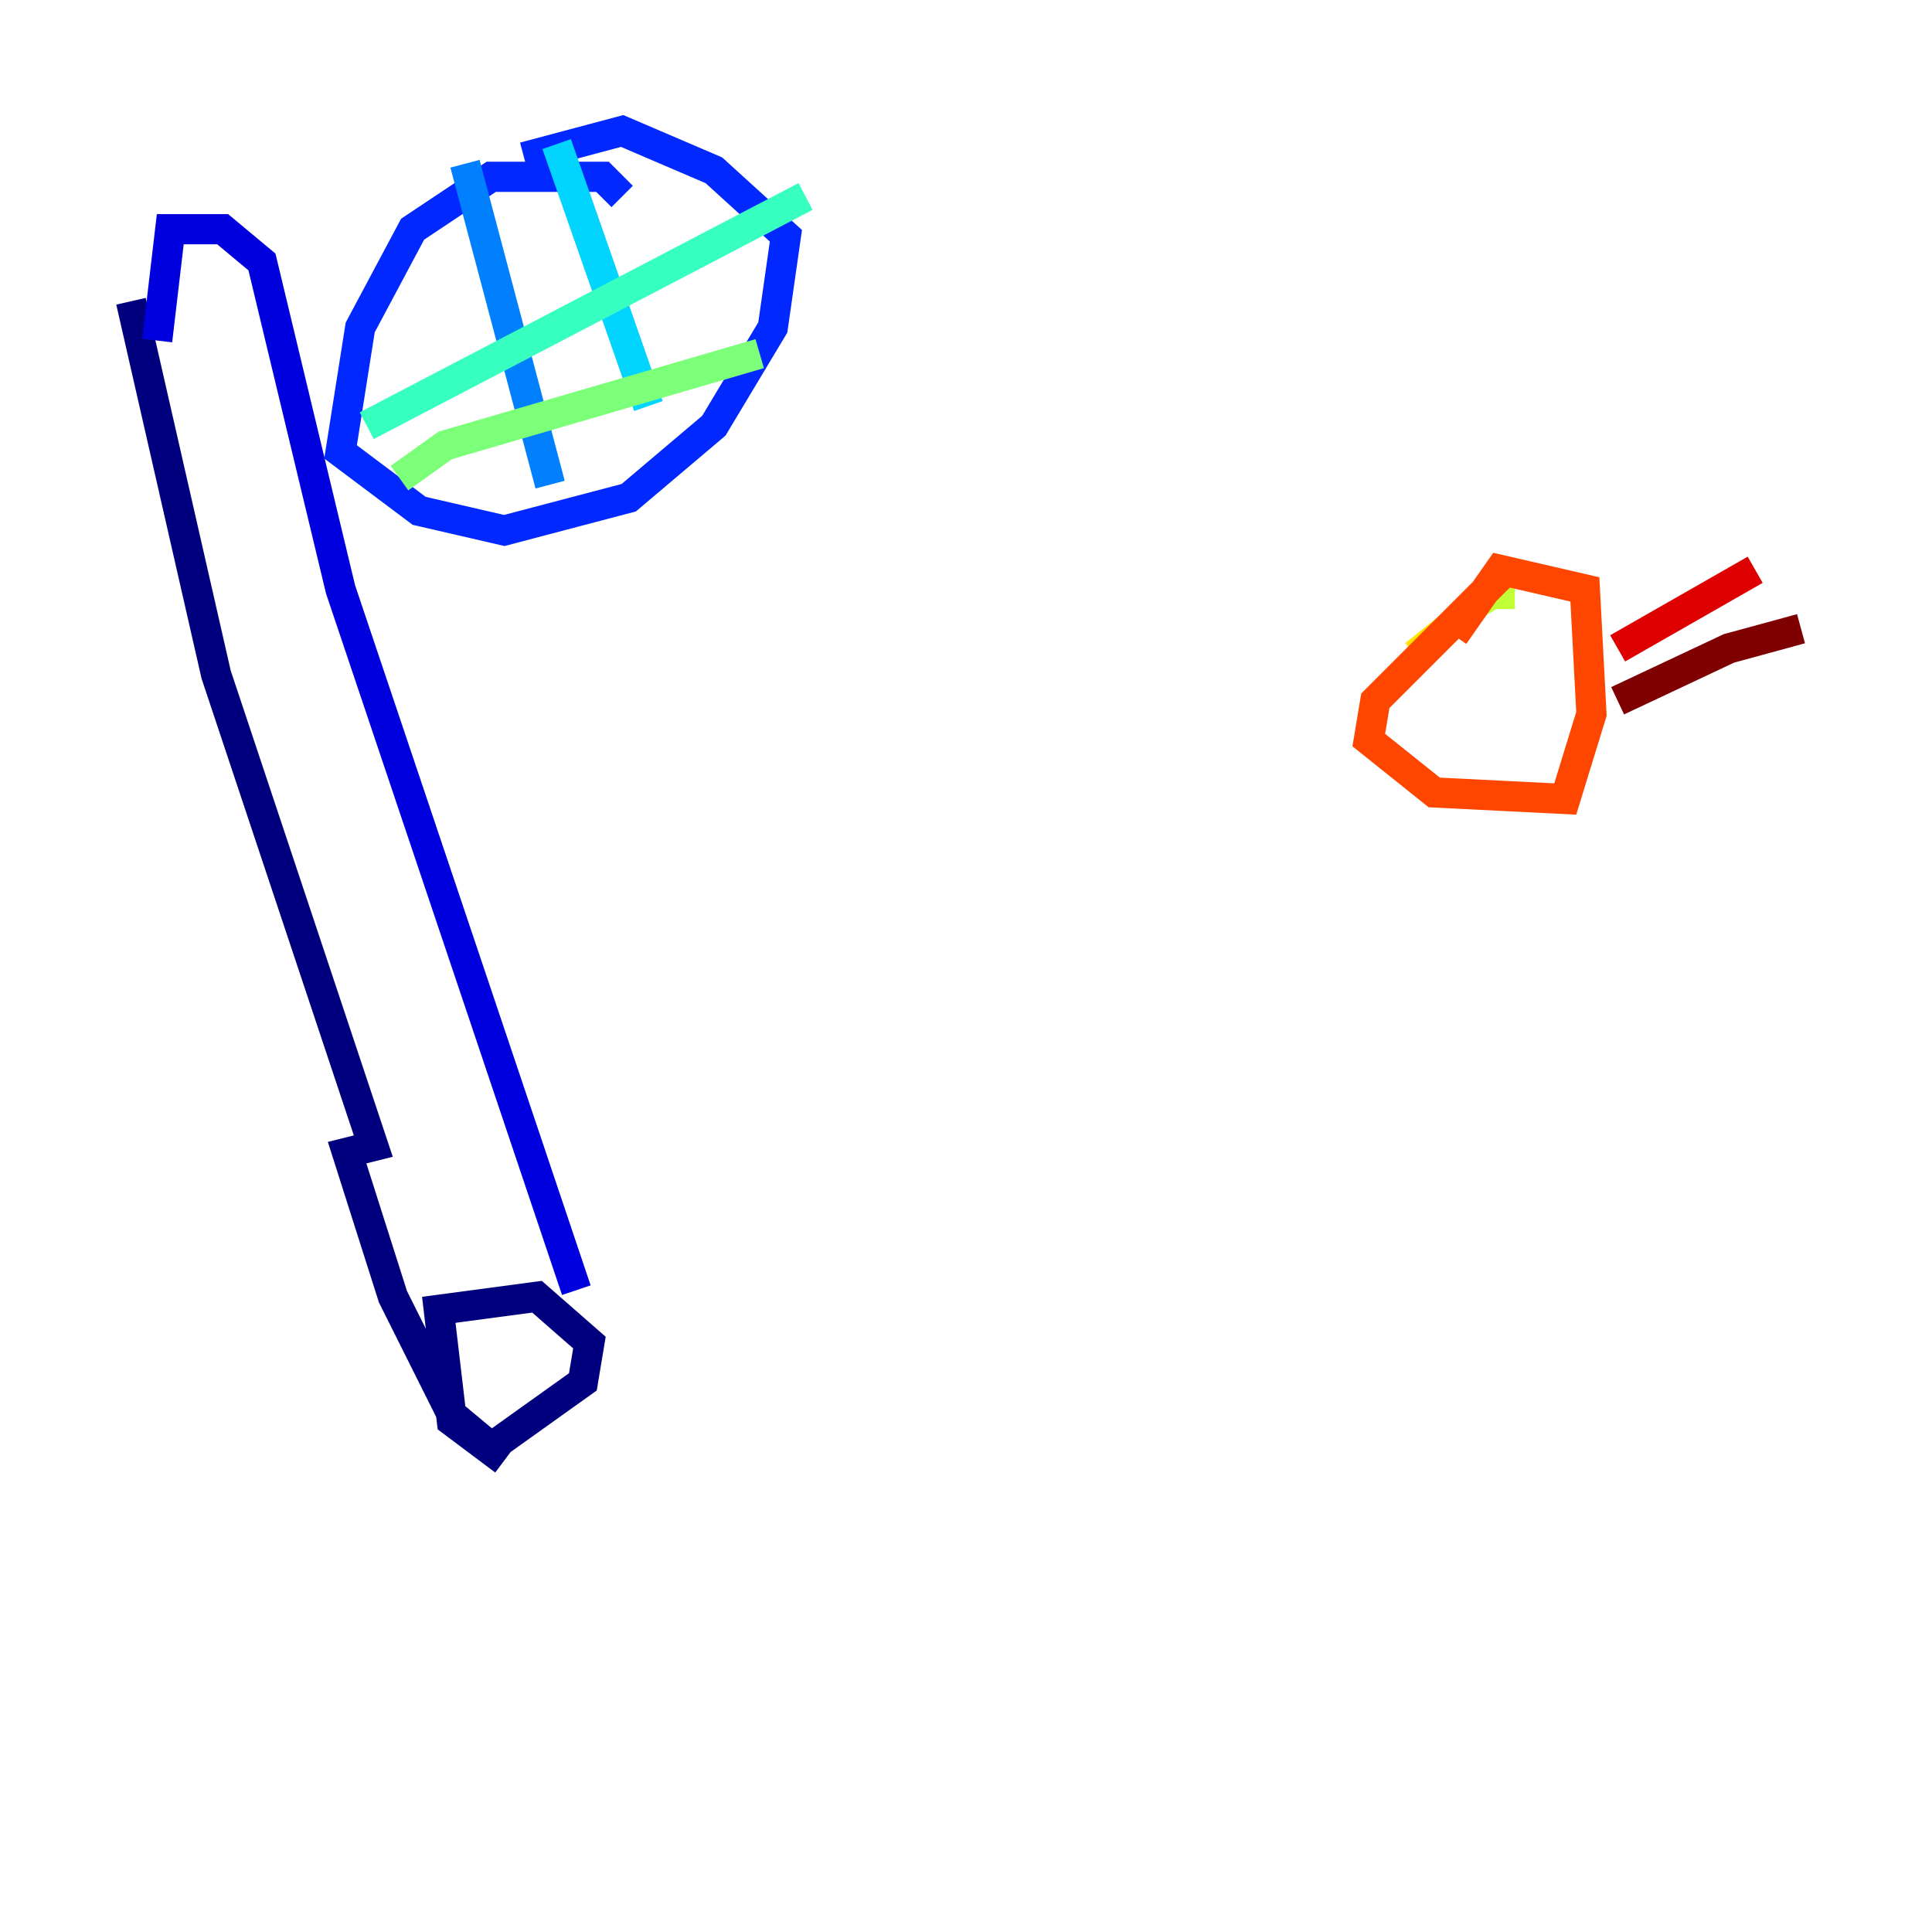 <?xml version="1.0" encoding="utf-8" ?>
<svg baseProfile="tiny" height="128" version="1.2" viewBox="0,0,128,128" width="128" xmlns="http://www.w3.org/2000/svg" xmlns:ev="http://www.w3.org/2001/xml-events" xmlns:xlink="http://www.w3.org/1999/xlink"><defs /><polyline fill="none" points="8.678,19.959 14.319,44.691 24.732,75.932 22.997,76.366 26.034,85.912 29.939,93.722 32.542,95.891 38.617,91.552 39.051,88.949 35.58,85.912 29.071,86.78 29.939,94.156 33.41,96.759" stroke="#00007f" stroke-width="2" /><polyline fill="none" points="38.183,85.478 22.563,39.051 17.356,17.356 14.752,15.186 11.281,15.186 10.414,22.563" stroke="#0000de" stroke-width="2" /><polyline fill="none" points="41.22,13.017 39.919,11.715 32.542,11.715 27.336,15.186 23.864,21.695 22.563,29.939 27.77,33.844 33.41,35.146 41.654,32.976 47.295,28.203 51.2,21.695 52.068,15.62 47.295,11.281 41.22,8.678 34.712,10.414" stroke="#0028ff" stroke-width="2" /><polyline fill="none" points="30.807,10.848 36.447,32.108" stroke="#0080ff" stroke-width="2" /><polyline fill="none" points="36.881,9.546 42.956,26.902" stroke="#00d4ff" stroke-width="2" /><polyline fill="none" points="24.298,28.203 53.37,13.017" stroke="#36ffc0" stroke-width="2" /><polyline fill="none" points="26.468,31.675 29.505,29.505 50.332,23.43" stroke="#7cff79" stroke-width="2" /><polyline fill="none" points="99.363,40.352 99.363,39.051 97.193,40.352" stroke="#c0ff36" stroke-width="2" /><polyline fill="none" points="95.891,41.654 93.722,43.39" stroke="#ffe500" stroke-width="2" /><polyline fill="none" points="85.478,47.295 85.478,47.295" stroke="#ff9400" stroke-width="2" /><polyline fill="none" points="99.797,37.749 91.119,46.427 90.685,49.031 95.024,52.502 103.702,52.936 105.437,47.295 105.003,39.051 99.363,37.749 96.325,42.088" stroke="#ff4600" stroke-width="2" /><polyline fill="none" points="107.173,42.956 116.285,37.749" stroke="#de0000" stroke-width="2" /><polyline fill="none" points="107.173,46.427 114.549,42.956 119.322,41.654" stroke="#7f0000" stroke-width="2" /></svg>